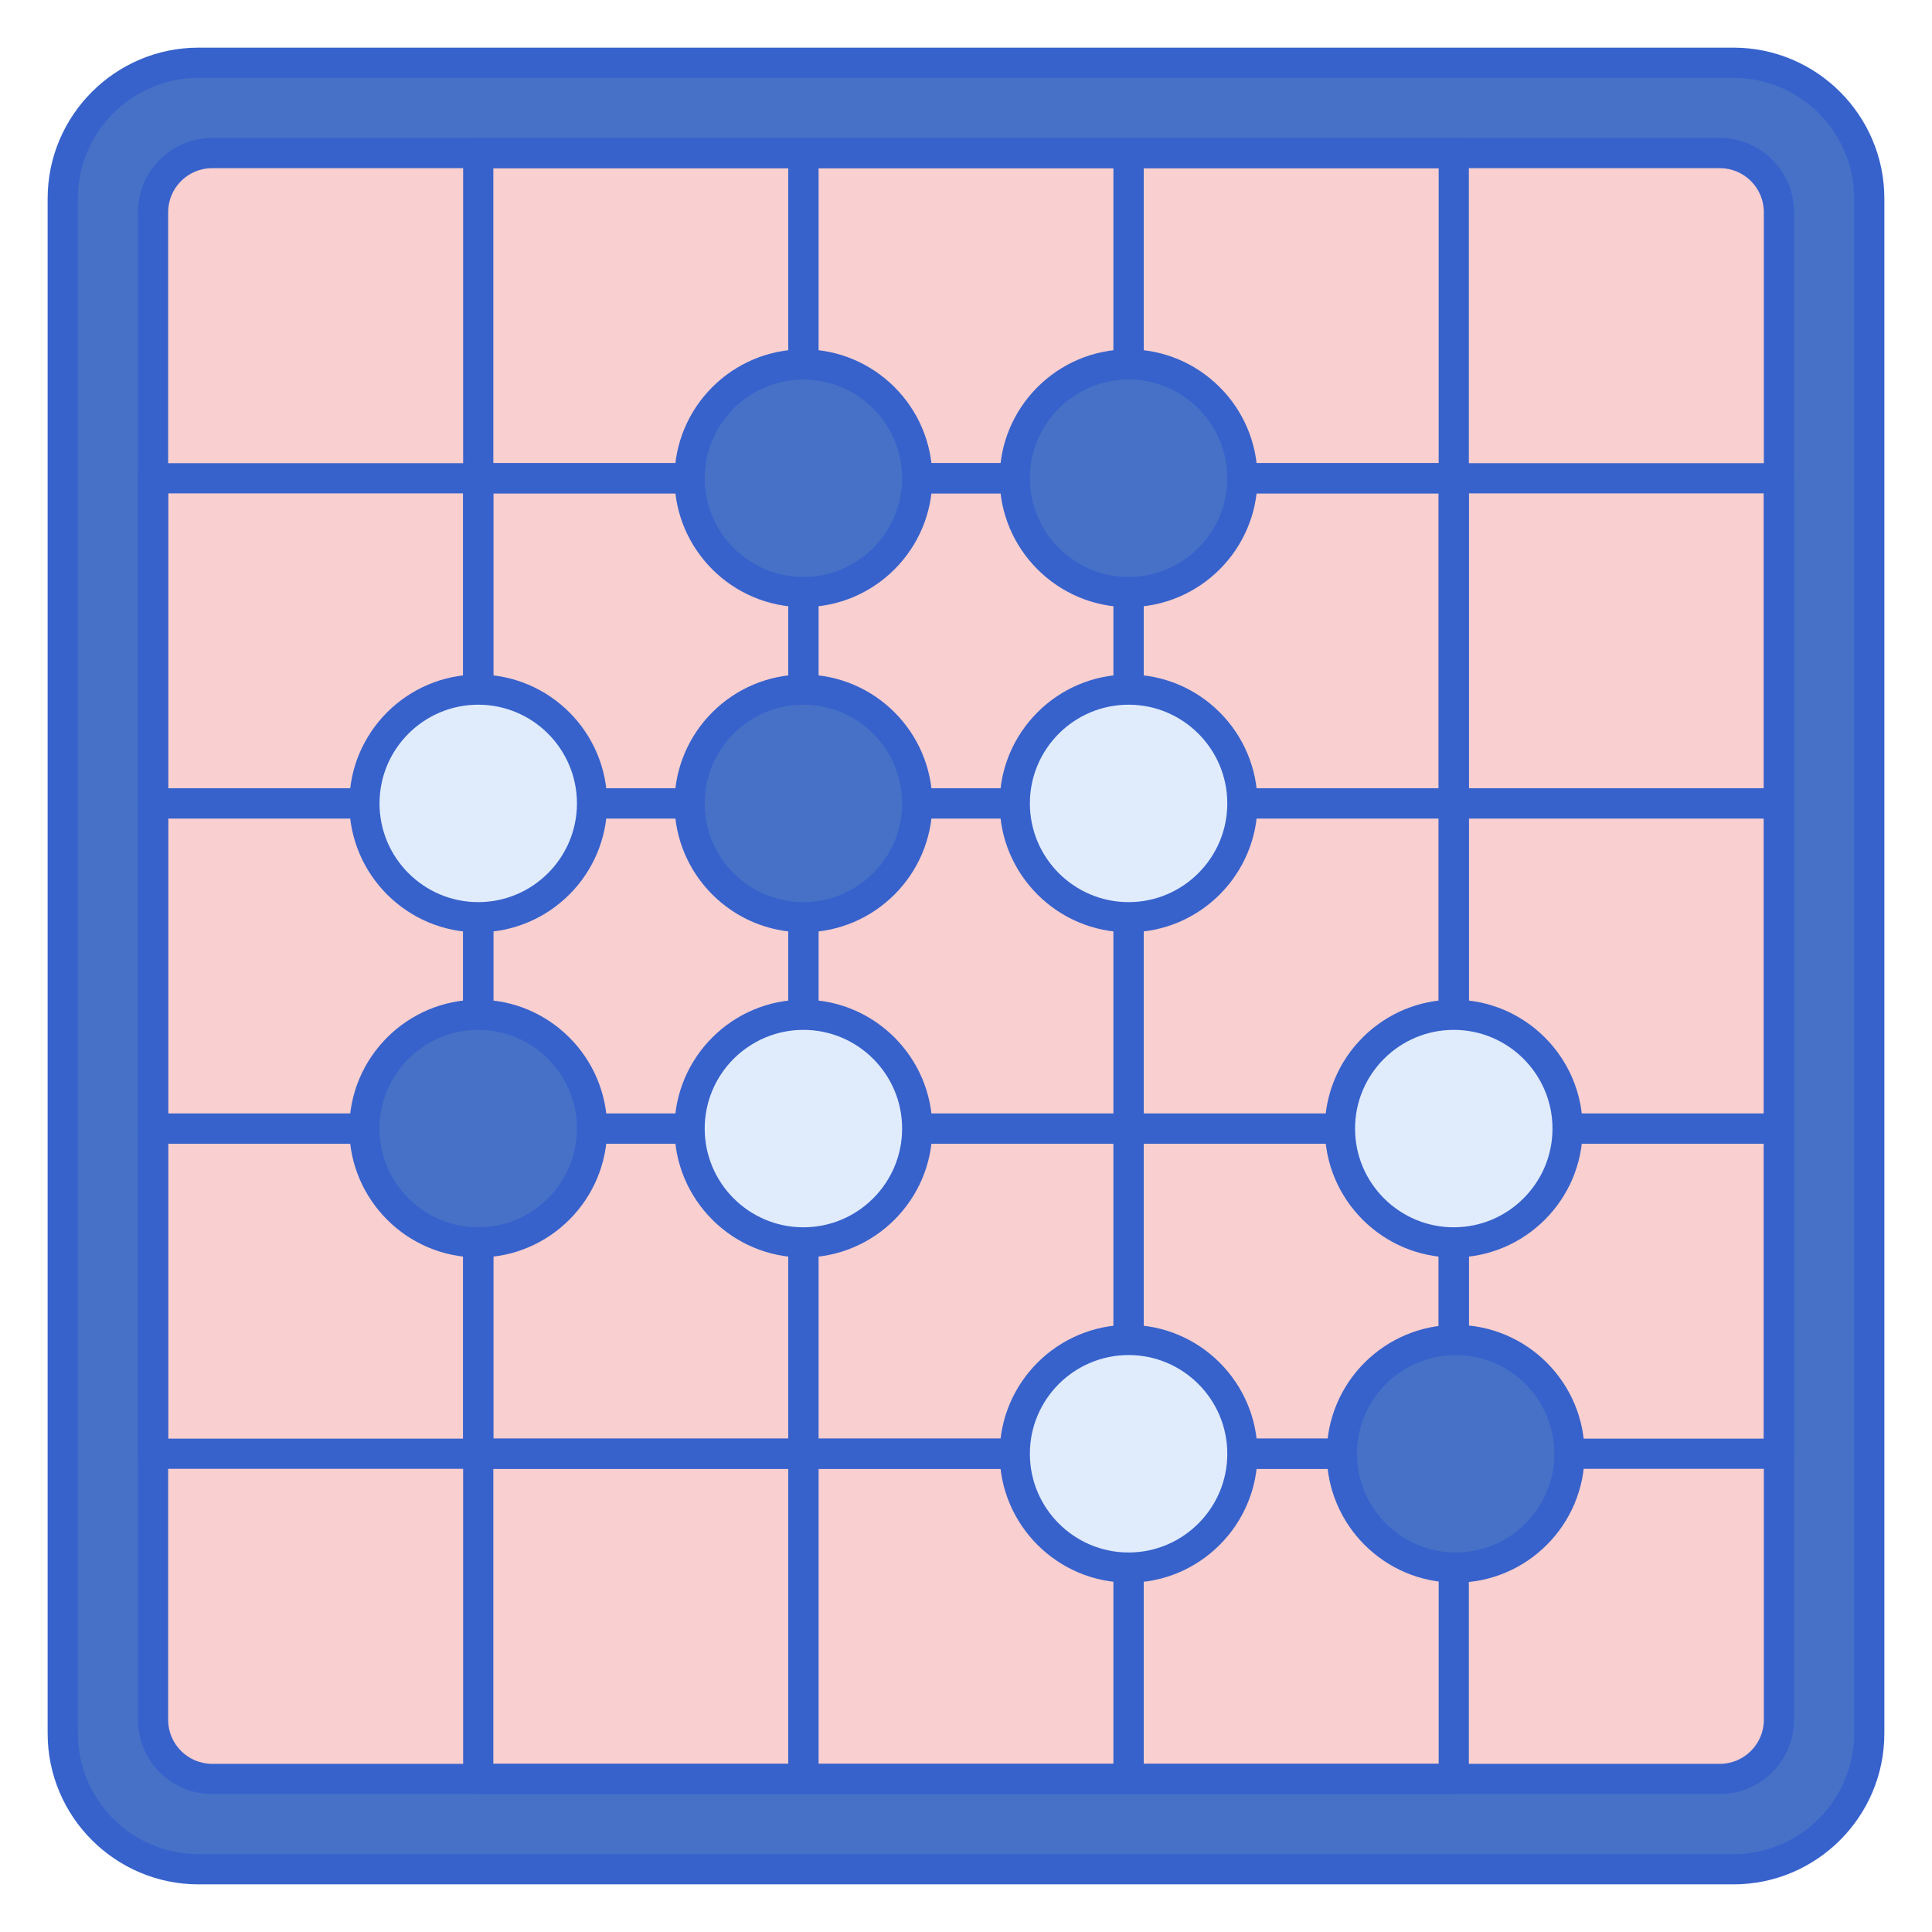 <?xml version="1.0" encoding="utf-8"?>
<!-- Generator: Adobe Illustrator 22.1.0, SVG Export Plug-In . SVG Version: 6.00 Build 0)  -->
<svg version="1.1" id="Layer_1" xmlns="http://www.w3.org/2000/svg" xmlns:xlink="http://www.w3.org/1999/xlink" x="0px" y="0px"
	 viewBox="0 0 256 256" style="enable-background:new 0 0 256 256;" xml:space="preserve">
<style type="text/css">
	.st0{fill:#4671C6;}
	.st1{fill:#F9CFCF;}
	.st2{fill:#F9A7A7;}
	.st3{fill:#A4C9FF;}
	.st4{fill:#3762CC;}
	.st5{fill:#E0EBFC;}
	.st6{fill:#6BDDDD;}
	.st7{fill:#B9BEFC;}
	.st8{fill:#FFEA92;}
	.st9{fill:#EAA97D;}
	.st10{fill:#FFEA94;}
	.st11{fill:#FFE164;}
	.st12{fill:#FFDC85;}
	.st13{fill:#FFFFFF;}
	.st14{fill:#383838;}
</style>
<g>
	<g>
		<path class="st0" d="M229.688,247.688H26.312c-9.941,0-18-8.059-18-18V26.312c0-9.941,8.059-18,18-18h203.375
			c9.941,0,18,8.059,18,18v203.375C247.688,239.629,239.629,247.688,229.688,247.688z"/>
	</g>
	<g>
		<path class="st1" d="M227.885,235.719H28.115c-4.327,0-7.834-3.507-7.834-7.834V28.115c0-4.327,3.507-7.834,7.834-7.834h199.769
			c4.327,0,7.834,3.507,7.834,7.834v199.769C235.719,232.211,232.211,235.719,227.885,235.719z"/>
	</g>
	<g>
		<rect x="63.369" y="20.281" class="st1" width="43.088" height="43.088"/>
	</g>
	<g>
		<rect x="106.456" y="20.281" class="st1" width="43.088" height="43.088"/>
	</g>
	<g>
		<rect x="149.544" y="20.281" class="st1" width="43.087" height="43.088"/>
	</g>
	<g>
		<rect x="63.369" y="63.369" class="st1" width="43.088" height="43.088"/>
	</g>
	<g>
		<rect x="106.456" y="63.369" class="st1" width="43.088" height="43.088"/>
	</g>
	<g>
		<rect x="149.544" y="63.369" class="st1" width="43.087" height="43.088"/>
	</g>
	<g>
		<rect x="63.369" y="106.456" class="st1" width="43.088" height="43.088"/>
	</g>
	<g>
		<rect x="106.456" y="106.456" class="st1" width="43.088" height="43.088"/>
	</g>
	<g>
		<rect x="149.544" y="106.456" class="st1" width="43.087" height="43.088"/>
	</g>
	<g>
		<rect x="63.369" y="149.544" class="st1" width="43.088" height="43.088"/>
	</g>
	<g>
		<rect x="106.456" y="149.544" class="st1" width="43.088" height="43.088"/>
	</g>
	<g>
		<rect x="149.544" y="149.544" class="st1" width="43.087" height="43.088"/>
	</g>
	<g>
		<rect x="63.369" y="192.631" class="st1" width="43.088" height="43.088"/>
	</g>
	<g>
		<rect x="106.456" y="192.631" class="st1" width="43.088" height="43.088"/>
	</g>
	<g>
		<rect x="149.544" y="192.631" class="st1" width="43.087" height="43.088"/>
	</g>
	<g>
		<rect x="192.631" y="63.369" class="st1" width="43.087" height="43.088"/>
	</g>
	<g>
		<rect x="192.631" y="106.456" class="st1" width="43.087" height="43.088"/>
	</g>
	<g>
		<rect x="192.631" y="149.544" class="st1" width="43.087" height="43.088"/>
	</g>
	<g>
		<rect x="20.281" y="63.369" class="st1" width="43.088" height="43.088"/>
	</g>
	<g>
		<rect x="20.281" y="106.456" class="st1" width="43.088" height="43.088"/>
	</g>
	<g>
		<rect x="20.281" y="149.544" class="st1" width="43.088" height="43.088"/>
	</g>
	<g>
		<path class="st4" d="M106.456,65.369H63.369c-1.104,0-2-0.896-2-2V20.281c0-1.104,0.896-2,2-2h43.087c1.104,0,2,0.896,2,2v43.088
			C108.456,64.474,107.561,65.369,106.456,65.369z M65.369,61.369h39.087V22.281H65.369V61.369z"/>
	</g>
	<g>
		<path class="st4" d="M149.544,65.369h-43.088c-1.104,0-2-0.896-2-2V20.281c0-1.104,0.896-2,2-2h43.088c1.104,0,2,0.896,2,2v43.088
			C151.544,64.474,150.648,65.369,149.544,65.369z M108.456,61.369h39.088V22.281h-39.088V61.369z"/>
	</g>
	<g>
		<path class="st4" d="M192.631,65.369h-43.087c-1.104,0-2-0.896-2-2V20.281c0-1.104,0.896-2,2-2h43.087c1.104,0,2,0.896,2,2v43.088
			C194.631,64.474,193.735,65.369,192.631,65.369z M151.544,61.369h39.087V22.281h-39.087V61.369z"/>
	</g>
	<g>
		<path class="st4" d="M106.456,108.456H63.369c-1.104,0-2-0.896-2-2V63.369c0-1.104,0.896-2,2-2h43.087c1.104,0,2,0.896,2,2v43.087
			C108.456,107.561,107.561,108.456,106.456,108.456z M65.369,104.456h39.087V65.369H65.369V104.456z"/>
	</g>
	<g>
		<path class="st4" d="M149.544,108.456h-43.088c-1.104,0-2-0.896-2-2V63.369c0-1.104,0.896-2,2-2h43.088c1.104,0,2,0.896,2,2
			v43.087C151.544,107.561,150.648,108.456,149.544,108.456z M108.456,104.456h39.088V65.369h-39.088V104.456z"/>
	</g>
	<g>
		<path class="st4" d="M192.631,108.456h-43.087c-1.104,0-2-0.896-2-2V63.369c0-1.104,0.896-2,2-2h43.087c1.104,0,2,0.896,2,2
			v43.087C194.631,107.561,193.735,108.456,192.631,108.456z M151.544,104.456h39.087V65.369h-39.087V104.456z"/>
	</g>
	<g>
		<path class="st4" d="M106.456,151.544H63.369c-1.104,0-2-0.896-2-2v-43.088c0-1.104,0.896-2,2-2h43.087c1.104,0,2,0.896,2,2
			v43.088C108.456,150.648,107.561,151.544,106.456,151.544z M65.369,147.544h39.087v-39.088H65.369V147.544z"/>
	</g>
	<g>
		<path class="st4" d="M149.544,151.544h-43.088c-1.104,0-2-0.896-2-2v-43.088c0-1.104,0.896-2,2-2h43.088c1.104,0,2,0.896,2,2
			v43.088C151.544,150.648,150.648,151.544,149.544,151.544z M108.456,147.544h39.088v-39.088h-39.088V147.544z"/>
	</g>
	<g>
		<path class="st4" d="M192.631,151.544h-43.087c-1.104,0-2-0.896-2-2v-43.088c0-1.104,0.896-2,2-2h43.087c1.104,0,2,0.896,2,2
			v43.088C194.631,150.648,193.735,151.544,192.631,151.544z M151.544,147.544h39.087v-39.088h-39.087V147.544z"/>
	</g>
	<g>
		<path class="st4" d="M106.456,194.631H63.369c-1.104,0-2-0.896-2-2v-43.087c0-1.104,0.896-2,2-2h43.087c1.104,0,2,0.896,2,2
			v43.087C108.456,193.735,107.561,194.631,106.456,194.631z M65.369,190.631h39.087v-39.087H65.369V190.631z"/>
	</g>
	<g>
		<path class="st4" d="M149.544,194.631h-43.088c-1.104,0-2-0.896-2-2v-43.087c0-1.104,0.896-2,2-2h43.088c1.104,0,2,0.896,2,2
			v43.087C151.544,193.735,150.648,194.631,149.544,194.631z M108.456,190.631h39.088v-39.087h-39.088V190.631z"/>
	</g>
	<g>
		<path class="st4" d="M192.631,194.631h-43.087c-1.104,0-2-0.896-2-2v-43.087c0-1.104,0.896-2,2-2h43.087c1.104,0,2,0.896,2,2
			v43.087C194.631,193.735,193.735,194.631,192.631,194.631z M151.544,190.631h39.087v-39.087h-39.087V190.631z"/>
	</g>
	<g>
		<path class="st4" d="M106.456,237.719H63.369c-1.104,0-2-0.896-2-2v-43.088c0-1.104,0.896-2,2-2h43.087c1.104,0,2,0.896,2,2
			v43.088C108.456,236.823,107.561,237.719,106.456,237.719z M65.369,233.719h39.087v-39.088H65.369V233.719z"/>
	</g>
	<g>
		<path class="st4" d="M149.544,237.719h-43.088c-1.104,0-2-0.896-2-2v-43.088c0-1.104,0.896-2,2-2h43.088c1.104,0,2,0.896,2,2
			v43.088C151.544,236.823,150.648,237.719,149.544,237.719z M108.456,233.719h39.088v-39.088h-39.088V233.719z"/>
	</g>
	<g>
		<path class="st4" d="M192.631,237.719h-43.087c-1.104,0-2-0.896-2-2v-43.088c0-1.104,0.896-2,2-2h43.087c1.104,0,2,0.896,2,2
			v43.088C194.631,236.823,193.735,237.719,192.631,237.719z M151.544,233.719h39.087v-39.088h-39.087V233.719z"/>
	</g>
	<g>
		<path class="st4" d="M235.719,108.456h-43.088c-1.104,0-2-0.896-2-2V63.369c0-1.104,0.896-2,2-2h43.088c1.104,0,2,0.896,2,2
			v43.087C237.719,107.561,236.823,108.456,235.719,108.456z M194.631,104.456h39.088V65.369h-39.088V104.456z"/>
	</g>
	<g>
		<path class="st4" d="M235.719,151.544h-43.088c-1.104,0-2-0.896-2-2v-43.088c0-1.104,0.896-2,2-2h43.088c1.104,0,2,0.896,2,2
			v43.088C237.719,150.648,236.823,151.544,235.719,151.544z M194.631,147.544h39.088v-39.088h-39.088V147.544z"/>
	</g>
	<g>
		<path class="st4" d="M235.719,194.631h-43.088c-1.104,0-2-0.896-2-2v-43.087c0-1.104,0.896-2,2-2h43.088c1.104,0,2,0.896,2,2
			v43.087C237.719,193.735,236.823,194.631,235.719,194.631z M194.631,190.631h39.088v-39.087h-39.088V190.631z"/>
	</g>
	<g>
		<path class="st4" d="M63.369,108.456H20.281c-1.104,0-2-0.896-2-2V63.369c0-1.104,0.896-2,2-2h43.088c1.104,0,2,0.896,2,2v43.087
			C65.369,107.561,64.474,108.456,63.369,108.456z M22.281,104.456h39.088V65.369H22.281V104.456z"/>
	</g>
	<g>
		<path class="st4" d="M63.369,151.544H20.281c-1.104,0-2-0.896-2-2v-43.088c0-1.104,0.896-2,2-2h43.088c1.104,0,2,0.896,2,2v43.088
			C65.369,150.648,64.474,151.544,63.369,151.544z M22.281,147.544h39.088v-39.088H22.281V147.544z"/>
	</g>
	<g>
		<path class="st4" d="M63.369,194.631H20.281c-1.104,0-2-0.896-2-2v-43.087c0-1.104,0.896-2,2-2h43.088c1.104,0,2,0.896,2,2v43.087
			C65.369,193.735,64.474,194.631,63.369,194.631z M22.281,190.631h39.088v-39.087H22.281V190.631z"/>
	</g>
	<g>
		<path class="st0" d="M106.456,121.537L106.456,121.537c-8.329,0-15.081-6.752-15.081-15.081v0c0-8.329,6.752-15.081,15.081-15.081
			h0c8.329,0,15.081,6.752,15.081,15.081v0C121.537,114.785,114.785,121.537,106.456,121.537z"/>
	</g>
	<g>
		<path class="st4" d="M106.456,123.537c-9.418,0-17.08-7.662-17.08-17.081c0-9.418,7.662-17.08,17.08-17.08
			c9.419,0,17.081,7.662,17.081,17.08C123.537,115.875,115.875,123.537,106.456,123.537z M106.456,93.376
			c-7.212,0-13.08,5.868-13.08,13.08c0,7.213,5.868,13.081,13.08,13.081c7.213,0,13.081-5.868,13.081-13.081
			C119.537,99.244,113.669,93.376,106.456,93.376z"/>
	</g>
	<g>
		<path class="st0" d="M106.456,78.449L106.456,78.449c-8.329,0-15.081-6.752-15.081-15.081v0c0-8.329,6.752-15.081,15.081-15.081h0
			c8.329,0,15.081,6.752,15.081,15.081v0C121.537,71.698,114.785,78.449,106.456,78.449z"/>
	</g>
	<g>
		<path class="st4" d="M106.456,80.449c-9.418,0-17.08-7.662-17.08-17.08c0-9.419,7.662-17.081,17.08-17.081
			c9.419,0,17.081,7.662,17.081,17.081C123.537,72.787,115.875,80.449,106.456,80.449z M106.456,50.288
			c-7.212,0-13.08,5.868-13.08,13.081c0,7.212,5.868,13.08,13.08,13.08c7.213,0,13.081-5.868,13.081-13.08
			C119.537,56.156,113.669,50.288,106.456,50.288z"/>
	</g>
	<g>
		<path class="st0" d="M149.544,78.449L149.544,78.449c-8.329,0-15.081-6.752-15.081-15.081v0c0-8.329,6.752-15.081,15.081-15.081h0
			c8.329,0,15.081,6.752,15.081,15.081v0C164.624,71.698,157.873,78.449,149.544,78.449z"/>
	</g>
	<g>
		<path class="st4" d="M149.544,80.449c-9.419,0-17.081-7.662-17.081-17.08c0-9.419,7.662-17.081,17.081-17.081
			c9.418,0,17.08,7.662,17.08,17.081C166.624,72.787,158.962,80.449,149.544,80.449z M149.544,50.288
			c-7.213,0-13.081,5.868-13.081,13.081c0,7.212,5.868,13.08,13.081,13.08c7.212,0,13.08-5.868,13.08-13.08
			C162.624,56.156,156.756,50.288,149.544,50.288z"/>
	</g>
	<g>
		<path class="st0" d="M192.884,207.712L192.884,207.712c-8.329,0-15.081-6.752-15.081-15.081v0c0-8.329,6.752-15.081,15.081-15.081
			h0c8.329,0,15.081,6.752,15.081,15.081v0C207.965,200.96,201.213,207.712,192.884,207.712z"/>
	</g>
	<g>
		<path class="st4" d="M192.885,209.712c-9.419,0-17.081-7.662-17.081-17.081c0-9.418,7.662-17.08,17.081-17.08
			c9.418,0,17.08,7.662,17.08,17.08C209.965,202.05,202.303,209.712,192.885,209.712z M192.885,179.551
			c-7.213,0-13.081,5.868-13.081,13.08c0,7.213,5.868,13.081,13.081,13.081c7.212,0,13.08-5.868,13.08-13.081
			C205.965,185.419,200.097,179.551,192.885,179.551z"/>
	</g>
	<g>
		<path class="st0" d="M63.369,164.624L63.369,164.624c-8.329,0-15.081-6.752-15.081-15.081v0c0-8.329,6.752-15.081,15.081-15.081h0
			c8.329,0,15.081,6.752,15.081,15.081v0C78.449,157.873,71.698,164.624,63.369,164.624z"/>
	</g>
	<g>
		<path class="st4" d="M63.369,166.624c-9.419,0-17.081-7.662-17.081-17.08c0-9.419,7.662-17.081,17.081-17.081
			c9.418,0,17.08,7.662,17.08,17.081C80.449,158.962,72.787,166.624,63.369,166.624z M63.369,136.463
			c-7.213,0-13.081,5.868-13.081,13.081c0,7.212,5.868,13.08,13.081,13.08c7.212,0,13.08-5.868,13.08-13.08
			C76.449,142.331,70.581,136.463,63.369,136.463z"/>
	</g>
	<g>
		<path class="st5" d="M106.456,164.624L106.456,164.624c-8.329,0-15.081-6.752-15.081-15.081v0c0-8.329,6.752-15.081,15.081-15.081
			h0c8.329,0,15.081,6.752,15.081,15.081v0C121.537,157.873,114.785,164.624,106.456,164.624z"/>
	</g>
	<g>
		<path class="st4" d="M106.456,166.624c-9.418,0-17.08-7.662-17.08-17.08c0-9.419,7.662-17.081,17.08-17.081
			c9.419,0,17.081,7.662,17.081,17.081C123.537,158.962,115.875,166.624,106.456,166.624z M106.456,136.463
			c-7.212,0-13.08,5.868-13.08,13.081c0,7.212,5.868,13.08,13.08,13.08c7.213,0,13.081-5.868,13.081-13.08
			C119.537,142.331,113.669,136.463,106.456,136.463z"/>
	</g>
	<g>
		<path class="st5" d="M149.544,207.712L149.544,207.712c-8.329,0-15.081-6.752-15.081-15.081v0c0-8.329,6.752-15.081,15.081-15.081
			h0c8.329,0,15.081,6.752,15.081,15.081v0C164.624,200.96,157.873,207.712,149.544,207.712z"/>
	</g>
	<g>
		<path class="st4" d="M149.544,209.712c-9.419,0-17.081-7.662-17.081-17.081c0-9.418,7.662-17.08,17.081-17.08
			c9.418,0,17.08,7.662,17.08,17.08C166.624,202.05,158.962,209.712,149.544,209.712z M149.544,179.551
			c-7.213,0-13.081,5.868-13.081,13.08c0,7.213,5.868,13.081,13.081,13.081c7.212,0,13.08-5.868,13.08-13.081
			C162.624,185.419,156.756,179.551,149.544,179.551z"/>
	</g>
	<g>
		<path class="st5" d="M149.544,121.537L149.544,121.537c-8.329,0-15.081-6.752-15.081-15.081v0c0-8.329,6.752-15.081,15.081-15.081
			h0c8.329,0,15.081,6.752,15.081,15.081v0C164.624,114.785,157.873,121.537,149.544,121.537z"/>
	</g>
	<g>
		<path class="st4" d="M149.544,123.537c-9.419,0-17.081-7.662-17.081-17.081c0-9.418,7.662-17.08,17.081-17.08
			c9.418,0,17.08,7.662,17.08,17.08C166.624,115.875,158.962,123.537,149.544,123.537z M149.544,93.376
			c-7.213,0-13.081,5.868-13.081,13.08c0,7.213,5.868,13.081,13.081,13.081c7.212,0,13.08-5.868,13.08-13.081
			C162.624,99.244,156.756,93.376,149.544,93.376z"/>
	</g>
	<g>
		<path class="st5" d="M192.631,164.624L192.631,164.624c-8.329,0-15.081-6.752-15.081-15.081v0c0-8.329,6.752-15.081,15.081-15.081
			h0c8.329,0,15.081,6.752,15.081,15.081v0C207.712,157.873,200.96,164.624,192.631,164.624z"/>
	</g>
	<g>
		<path class="st4" d="M192.631,166.624c-9.418,0-17.08-7.662-17.08-17.08c0-9.419,7.662-17.081,17.08-17.081
			c9.419,0,17.081,7.662,17.081,17.081C209.712,158.962,202.05,166.624,192.631,166.624z M192.631,136.463
			c-7.212,0-13.08,5.868-13.08,13.081c0,7.212,5.868,13.08,13.08,13.08c7.213,0,13.081-5.868,13.081-13.08
			C205.712,142.331,199.844,136.463,192.631,136.463z"/>
	</g>
	<g>
		<path class="st5" d="M63.369,121.537L63.369,121.537c-8.329,0-15.081-6.752-15.081-15.081v0c0-8.329,6.752-15.081,15.081-15.081h0
			c8.329,0,15.081,6.752,15.081,15.081v0C78.449,114.785,71.698,121.537,63.369,121.537z"/>
	</g>
	<g>
		<path class="st4" d="M63.369,123.537c-9.419,0-17.081-7.662-17.081-17.081c0-9.418,7.662-17.08,17.081-17.08
			c9.418,0,17.08,7.662,17.08,17.08C80.449,115.875,72.787,123.537,63.369,123.537z M63.369,93.376
			c-7.213,0-13.081,5.868-13.081,13.08c0,7.213,5.868,13.081,13.081,13.081c7.212,0,13.08-5.868,13.08-13.081
			C76.449,99.244,70.581,93.376,63.369,93.376z"/>
	</g>
	<g>
		<path class="st4" d="M227.885,237.719H28.115c-5.423,0-9.834-4.411-9.834-9.834V28.115c0-5.423,4.411-9.834,9.834-9.834h199.77
			c5.423,0,9.834,4.411,9.834,9.834v199.77C237.719,233.308,233.308,237.719,227.885,237.719z M28.115,22.281
			c-3.217,0-5.834,2.617-5.834,5.834v199.77c0,3.217,2.617,5.834,5.834,5.834h199.77c3.217,0,5.834-2.617,5.834-5.834V28.115
			c0-3.217-2.617-5.834-5.834-5.834H28.115z"/>
	</g>
	<g>
		<path class="st4" d="M229.688,249.688H26.312c-11.028,0-20-8.972-20-20V26.313c0-11.028,8.972-20,20-20h203.375
			c11.028,0,20,8.972,20,20v203.375C249.688,240.716,240.716,249.688,229.688,249.688z M26.312,10.313c-8.822,0-16,7.178-16,16
			v203.375c0,8.822,7.178,16,16,16h203.375c8.822,0,16-7.178,16-16V26.313c0-8.822-7.178-16-16-16H26.312z"/>
	</g>
</g>
</svg>
